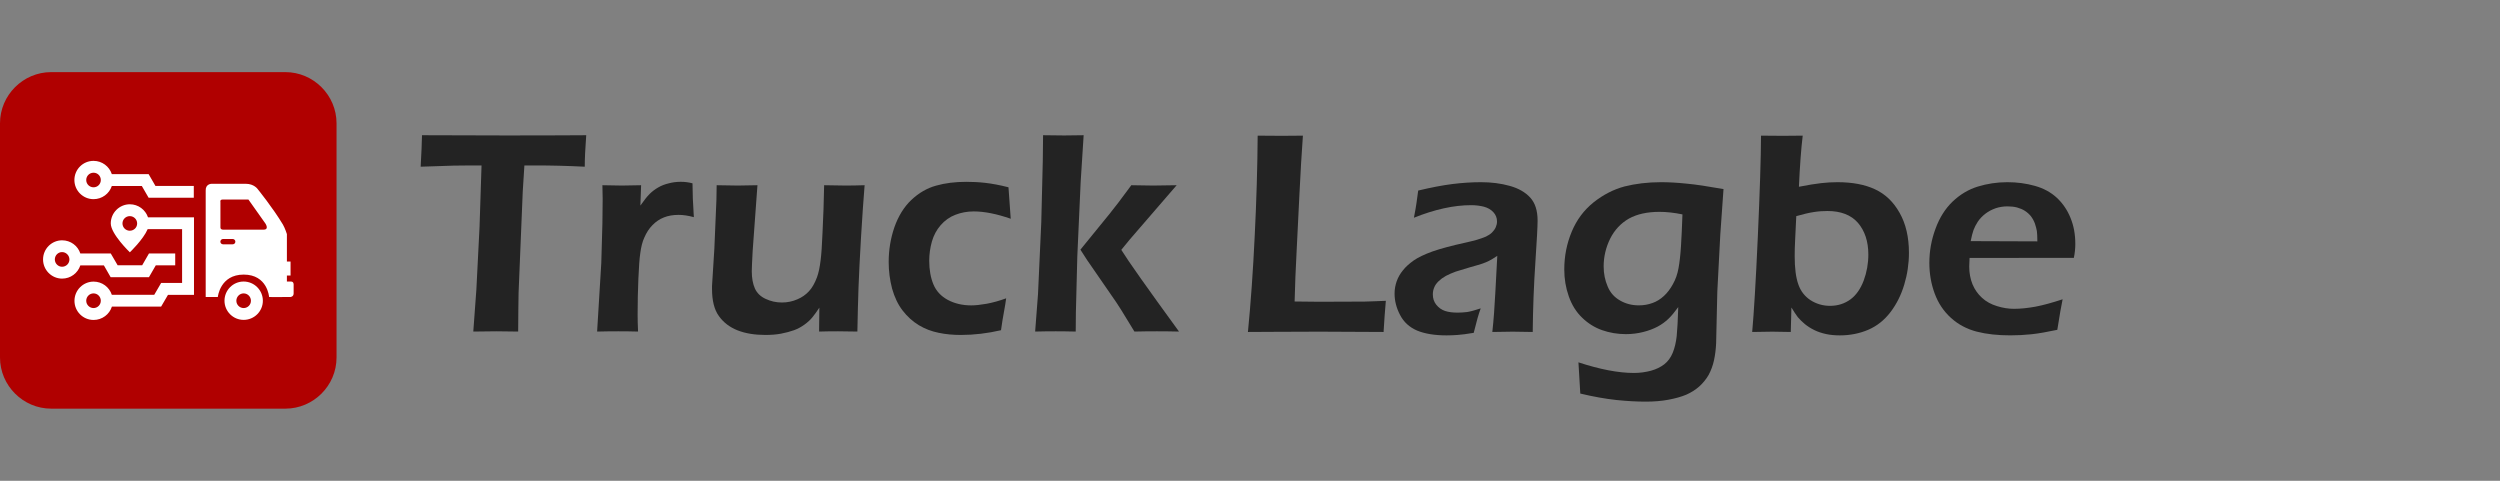 <svg width="104" height="20" viewBox="0 0 104 20" fill="none" xmlns="http://www.w3.org/2000/svg">
<rect x="0" y="0" width="104" height="20" fill="#808080" stroke="none"/>
<path d="M14 14.871C14 16.043 13.04 17 11.871 17H2.129C0.96 17 0 16.04 0 14.871V5.129C0 3.96 0.96 3 2.129 3H11.871C13.04 3 14 3.96 14 5.129V14.871Z" fill="#B00000"/>
<path fill-rule="evenodd" clip-rule="evenodd" d="M6.183 7.244L6.466 7.734H8.062V8.227H6.183L5.9 7.737H4.652C4.547 8.055 4.247 8.285 3.891 8.285C3.453 8.285 3.095 7.929 3.095 7.489C3.095 7.048 3.45 6.692 3.891 6.692C4.247 6.692 4.547 6.923 4.652 7.244H6.183ZM3.587 7.489C3.587 7.658 3.725 7.792 3.891 7.792C4.06 7.792 4.194 7.658 4.194 7.489C4.194 7.32 4.06 7.185 3.891 7.185C3.722 7.185 3.587 7.32 3.587 7.489ZM9.339 12.511C9.339 12.071 9.695 11.712 10.135 11.712C10.576 11.712 10.935 12.071 10.935 12.511C10.935 12.952 10.576 13.307 10.135 13.307C9.698 13.307 9.339 12.952 9.339 12.511ZM9.832 12.511C9.832 12.678 9.969 12.815 10.135 12.815C10.305 12.815 10.439 12.68 10.439 12.511C10.439 12.345 10.305 12.205 10.135 12.205C9.969 12.205 9.832 12.345 9.832 12.511ZM6.157 9.04C6.049 8.725 5.752 8.498 5.402 8.498C4.964 8.498 4.608 8.857 4.608 9.294C4.608 9.735 5.402 10.496 5.402 10.496C5.402 10.496 5.959 9.965 6.143 9.533H7.575V11.77H6.702V11.773L6.417 12.263H4.652C4.547 11.945 4.25 11.715 3.894 11.715C3.456 11.715 3.098 12.074 3.098 12.514C3.098 12.955 3.453 13.31 3.894 13.31C4.25 13.31 4.553 13.077 4.655 12.756H6.702L6.988 12.266H8.07V9.04H6.157ZM5.399 9.598C5.232 9.598 5.095 9.463 5.095 9.294C5.095 9.128 5.23 8.991 5.399 8.991C5.568 8.991 5.705 9.128 5.705 9.294C5.708 9.463 5.568 9.598 5.399 9.598ZM3.587 12.511C3.587 12.678 3.725 12.815 3.891 12.815C4.06 12.815 4.194 12.678 4.194 12.511C4.194 12.345 4.06 12.205 3.891 12.205C3.722 12.205 3.587 12.345 3.587 12.511ZM6.195 10.548L6.198 10.545H7.289V11.038H6.481L6.198 11.528V11.531H4.605V11.528L4.603 11.531L4.322 11.041H3.342C3.237 11.359 2.94 11.59 2.584 11.59C2.147 11.59 1.791 11.231 1.791 10.793C1.791 10.353 2.147 9.997 2.584 9.997C2.94 9.997 3.24 10.227 3.342 10.545H4.608L4.894 11.035H5.915L6.195 10.548ZM2.281 10.793C2.281 10.96 2.418 11.097 2.581 11.097C2.75 11.097 2.888 10.963 2.888 10.793C2.888 10.627 2.75 10.487 2.581 10.487C2.415 10.487 2.281 10.624 2.281 10.793ZM12.104 11.712H11.935V11.461H12.087V10.881H11.935V9.738C11.935 9.738 11.859 9.495 11.769 9.341C11.349 8.641 10.719 7.865 10.719 7.865C10.719 7.865 10.57 7.646 10.226 7.646H8.8C8.8 7.646 8.549 7.646 8.557 7.923V11.715V12.354H9.062C9.062 12.354 9.15 11.423 10.138 11.423C11.127 11.423 11.194 12.348 11.194 12.354C11.194 12.363 12.09 12.354 12.09 12.354C12.09 12.354 12.215 12.342 12.215 12.208V11.826C12.212 11.82 12.218 11.712 12.104 11.712ZM9.68 10.163H9.278C9.217 10.163 9.167 10.114 9.167 10.053C9.167 9.991 9.22 9.942 9.278 9.942H9.68C9.742 9.942 9.791 9.991 9.791 10.053C9.791 10.114 9.745 10.163 9.68 10.163ZM9.295 9.554H10.961C11.215 9.554 11.04 9.297 11.04 9.297L10.334 8.3H9.272C9.135 8.3 9.17 8.399 9.17 8.399V9.457C9.167 9.565 9.295 9.554 9.295 9.554Z" fill="white"/>
<path d="M19.689 13.793L19.817 12.045L19.949 9.44L20.032 6.882H19.619L19.234 6.886L18.868 6.89L17.5 6.935C17.531 6.36 17.551 5.924 17.555 5.625C18.69 5.631 19.879 5.635 21.121 5.635L23.249 5.631L24.387 5.625C24.344 6.192 24.326 6.628 24.326 6.935C23.612 6.899 22.927 6.882 22.27 6.882H21.815L21.746 7.971L21.573 12.18L21.563 12.882C21.559 13.174 21.556 13.479 21.556 13.793L20.656 13.782C20.558 13.782 20.236 13.783 19.689 13.793Z" fill="#232323"/>
<path d="M24.84 13.793L25.013 10.952L25.06 9.299C25.067 8.962 25.071 8.618 25.071 8.275C25.071 8.214 25.067 8.027 25.06 7.705C25.426 7.714 25.699 7.719 25.871 7.719C26.073 7.719 26.34 7.714 26.67 7.705L26.64 8.552C26.792 8.335 26.919 8.172 27.026 8.067C27.131 7.962 27.252 7.872 27.385 7.796C27.517 7.719 27.663 7.663 27.824 7.626C27.988 7.582 28.154 7.563 28.323 7.563C28.483 7.563 28.643 7.582 28.808 7.626C28.808 7.992 28.825 8.467 28.864 9.034C28.628 8.969 28.419 8.939 28.229 8.939C27.999 8.939 27.794 8.974 27.621 9.044C27.445 9.112 27.287 9.218 27.146 9.362C27.006 9.503 26.892 9.677 26.803 9.885C26.725 10.051 26.67 10.269 26.635 10.537C26.604 10.743 26.577 11.099 26.556 11.602C26.536 12.105 26.525 12.6 26.525 13.084C26.525 13.272 26.53 13.511 26.543 13.793C26.241 13.784 25.967 13.782 25.718 13.782C25.475 13.782 25.181 13.784 24.84 13.793Z" fill="#232323"/>
<path d="M35.667 13.793C35.32 13.784 35.053 13.782 34.867 13.782C34.633 13.782 34.37 13.783 34.074 13.793L34.085 12.798C33.975 12.966 33.878 13.1 33.793 13.203C33.709 13.305 33.603 13.404 33.468 13.502C33.333 13.601 33.187 13.68 33.03 13.737C32.873 13.793 32.693 13.841 32.489 13.881C32.284 13.919 32.068 13.934 31.839 13.934C31.399 13.934 31.012 13.871 30.684 13.743C30.359 13.614 30.099 13.418 29.909 13.152C29.716 12.89 29.62 12.511 29.62 12.02V11.897L29.717 10.349L29.803 8.318C29.809 8.155 29.813 7.951 29.813 7.705C30.186 7.714 30.481 7.719 30.692 7.719C30.918 7.719 31.19 7.714 31.51 7.705L31.311 10.433C31.3 10.649 31.29 10.825 31.284 10.969C31.28 11.114 31.274 11.224 31.274 11.284C31.274 11.572 31.319 11.81 31.404 12.002C31.489 12.188 31.636 12.335 31.847 12.432C32.058 12.532 32.284 12.584 32.525 12.584C32.754 12.584 32.97 12.54 33.174 12.45C33.362 12.37 33.519 12.26 33.652 12.117C33.785 11.976 33.895 11.778 33.985 11.539C34.052 11.361 34.104 11.118 34.14 10.808C34.169 10.586 34.195 10.211 34.217 9.675C34.25 9.027 34.272 8.373 34.284 7.705C34.674 7.714 34.975 7.719 35.18 7.719C35.412 7.719 35.675 7.714 35.968 7.705C35.921 8.275 35.872 8.989 35.82 9.847C35.77 10.701 35.734 11.405 35.714 11.965C35.694 12.519 35.68 13.129 35.667 13.793Z" fill="#232323"/>
<path d="M41.856 12.41C41.836 12.57 41.805 12.758 41.766 12.966C41.726 13.174 41.685 13.431 41.642 13.737C41.078 13.868 40.519 13.934 39.972 13.934C39.651 13.934 39.344 13.907 39.047 13.844C38.752 13.785 38.476 13.68 38.22 13.526C37.966 13.37 37.744 13.172 37.549 12.918C37.355 12.667 37.212 12.363 37.111 12.006C37.018 11.65 36.969 11.279 36.969 10.902C36.969 10.398 37.048 9.919 37.206 9.456C37.371 8.991 37.602 8.612 37.91 8.319C38.22 8.027 38.562 7.828 38.939 7.723C39.315 7.616 39.734 7.564 40.196 7.564C40.453 7.564 40.717 7.576 40.988 7.607C41.263 7.639 41.583 7.696 41.953 7.791L42.046 9.1C41.456 8.895 40.944 8.795 40.506 8.795C40.239 8.795 39.985 8.842 39.746 8.934C39.508 9.024 39.304 9.171 39.133 9.366C38.961 9.563 38.839 9.794 38.766 10.051C38.693 10.312 38.656 10.579 38.656 10.851C38.656 11.227 38.716 11.557 38.831 11.832C38.945 12.107 39.148 12.325 39.431 12.477C39.715 12.628 40.04 12.704 40.403 12.704C40.579 12.704 40.795 12.681 41.047 12.636C41.3 12.589 41.573 12.514 41.856 12.41Z" fill="#232323"/>
<path fill-rule="evenodd" clip-rule="evenodd" d="M43.181 12.238L43.062 13.793C43.409 13.783 43.697 13.782 43.925 13.782C44.125 13.782 44.401 13.784 44.75 13.793L44.757 12.986L44.816 10.669L44.956 7.565L45.08 5.625C44.744 5.631 44.477 5.635 44.271 5.635C44.097 5.635 43.805 5.631 43.392 5.625C43.392 5.876 43.389 6.231 43.38 6.695L43.317 9.251L43.181 12.238ZM46.153 8.902L44.945 10.386C45.102 10.636 45.196 10.782 45.224 10.819L46.231 12.278C46.353 12.448 46.489 12.651 46.633 12.879C46.776 13.106 46.965 13.414 47.192 13.793C47.568 13.783 47.883 13.782 48.134 13.782C48.387 13.782 48.692 13.784 49.047 13.793C47.735 11.992 46.935 10.862 46.646 10.394L46.996 9.966L48.949 7.705C48.549 7.714 48.222 7.719 47.962 7.719C47.772 7.719 47.47 7.714 47.063 7.705C46.846 8 46.666 8.244 46.522 8.431C46.379 8.618 46.256 8.775 46.153 8.902Z" fill="#232323"/>
<path d="M51.914 13.81C52.032 12.606 52.127 11.27 52.197 9.794C52.27 8.324 52.31 6.936 52.319 5.643C52.725 5.646 53.061 5.65 53.328 5.65C53.512 5.65 53.801 5.646 54.201 5.643C54.148 6.359 54.101 7.179 54.056 8.095L53.937 10.495C53.9 11.179 53.873 11.86 53.856 12.542L54.879 12.553C55.834 12.553 56.463 12.551 56.765 12.546C57.064 12.54 57.36 12.524 57.651 12.514C57.616 12.902 57.585 13.333 57.557 13.81C56.519 13.802 55.63 13.797 54.895 13.797L53.028 13.804L51.914 13.81Z" fill="#232323"/>
<path d="M58.819 9.058C58.874 8.771 58.91 8.567 58.925 8.453C58.938 8.336 58.961 8.162 58.997 7.927C59.533 7.799 60.006 7.708 60.418 7.656C60.83 7.605 61.226 7.579 61.608 7.579C62.041 7.579 62.44 7.63 62.803 7.732C63.169 7.833 63.452 7.996 63.658 8.22C63.863 8.444 63.964 8.763 63.964 9.181C63.964 9.409 63.934 9.991 63.871 10.923C63.808 11.853 63.771 12.815 63.761 13.81C63.459 13.802 63.182 13.797 62.929 13.797C62.689 13.797 62.406 13.802 62.081 13.81C62.134 13.328 62.176 12.766 62.208 12.133L62.287 10.642C62.137 10.745 62.022 10.812 61.941 10.852C61.862 10.891 61.772 10.931 61.675 10.964C61.577 10.998 61.402 11.049 61.155 11.118C60.903 11.19 60.707 11.251 60.555 11.3C60.406 11.356 60.269 11.413 60.149 11.477C60.028 11.545 59.928 11.619 59.843 11.701C59.76 11.784 59.699 11.866 59.665 11.955C59.625 12.045 59.606 12.141 59.606 12.251C59.606 12.413 59.653 12.559 59.752 12.681C59.848 12.799 59.966 12.886 60.115 12.936C60.264 12.984 60.435 13.005 60.631 13.005C60.758 13.005 60.891 12.998 61.033 12.98C61.171 12.959 61.358 12.907 61.598 12.828C61.511 13.054 61.419 13.393 61.307 13.846C61.024 13.892 60.803 13.925 60.635 13.934C60.472 13.946 60.317 13.952 60.172 13.952C59.678 13.952 59.268 13.883 58.95 13.751C58.63 13.613 58.395 13.397 58.242 13.101C58.089 12.809 58.014 12.514 58.014 12.211C58.014 12.04 58.043 11.87 58.102 11.701C58.161 11.534 58.249 11.383 58.363 11.244C58.474 11.101 58.627 10.967 58.807 10.837C58.991 10.709 59.252 10.583 59.593 10.46C59.941 10.339 60.395 10.218 60.957 10.095C61.109 10.062 61.264 10.022 61.429 9.978C61.588 9.93 61.718 9.885 61.815 9.842C61.911 9.794 61.997 9.743 62.068 9.672C62.138 9.6 62.191 9.53 62.223 9.454C62.257 9.379 62.276 9.297 62.276 9.218C62.276 9.061 62.223 8.932 62.123 8.826C62.022 8.717 61.892 8.643 61.732 8.599C61.569 8.559 61.396 8.535 61.2 8.535C60.483 8.535 59.689 8.708 58.819 9.058Z" fill="#232323"/>
<path fill-rule="evenodd" clip-rule="evenodd" d="M67.973 15.515C67.324 15.515 66.554 15.366 65.663 15.073L65.74 16.372C66.284 16.502 66.782 16.59 67.24 16.64C67.7 16.688 68.106 16.708 68.465 16.708C68.803 16.708 69.118 16.683 69.41 16.628C69.705 16.573 69.95 16.502 70.151 16.418C70.35 16.33 70.529 16.217 70.687 16.079C70.844 15.937 70.974 15.778 71.078 15.599C71.177 15.415 71.254 15.211 71.302 14.989C71.352 14.76 71.379 14.528 71.391 14.284L71.44 12.138L71.564 9.762L71.698 7.866C71.055 7.753 70.54 7.672 70.149 7.638C69.755 7.597 69.407 7.579 69.097 7.579C68.542 7.579 68.036 7.642 67.581 7.756C67.124 7.879 66.698 8.098 66.296 8.415C65.893 8.738 65.59 9.143 65.385 9.635C65.177 10.132 65.074 10.657 65.074 11.212C65.074 11.6 65.135 11.97 65.261 12.327C65.387 12.686 65.572 12.982 65.816 13.215C66.057 13.45 66.335 13.625 66.648 13.735C66.96 13.844 67.289 13.9 67.637 13.9C67.889 13.9 68.132 13.869 68.359 13.811C68.588 13.754 68.785 13.678 68.96 13.586C69.133 13.492 69.279 13.384 69.402 13.267C69.526 13.151 69.663 12.984 69.815 12.775C69.799 13.31 69.778 13.712 69.751 13.978C69.722 14.242 69.667 14.476 69.585 14.677C69.503 14.876 69.386 15.035 69.236 15.153C69.084 15.27 68.901 15.361 68.68 15.422C68.457 15.481 68.221 15.515 67.973 15.515ZM69.034 8.813C69.327 8.813 69.645 8.848 69.99 8.919C69.971 9.427 69.954 9.865 69.929 10.236C69.906 10.605 69.871 10.914 69.826 11.158C69.782 11.403 69.705 11.625 69.593 11.82C69.486 12.019 69.359 12.184 69.22 12.311C69.076 12.444 68.918 12.545 68.743 12.605C68.566 12.671 68.378 12.703 68.174 12.703C67.894 12.703 67.632 12.638 67.4 12.504C67.162 12.371 66.988 12.18 66.881 11.922C66.768 11.662 66.712 11.383 66.712 11.084C66.712 10.678 66.804 10.292 66.984 9.926C67.166 9.564 67.426 9.289 67.759 9.096C68.099 8.907 68.521 8.813 69.034 8.813Z" fill="#232323"/>
<path fill-rule="evenodd" clip-rule="evenodd" d="M73.125 9.855C73.041 11.732 72.96 13.051 72.891 13.81C73.31 13.802 73.589 13.797 73.731 13.797C73.918 13.797 74.172 13.802 74.496 13.81L74.523 12.793C74.625 12.962 74.716 13.096 74.789 13.194C74.868 13.288 74.965 13.384 75.081 13.481C75.197 13.575 75.329 13.659 75.477 13.732C75.625 13.804 75.787 13.858 75.963 13.896C76.139 13.934 76.33 13.952 76.536 13.952C76.962 13.952 77.353 13.874 77.716 13.72C78.081 13.563 78.388 13.319 78.644 12.984C78.896 12.654 79.088 12.27 79.216 11.842C79.345 11.416 79.412 10.971 79.412 10.518C79.412 9.867 79.283 9.312 79.026 8.858C78.769 8.398 78.428 8.073 78.001 7.875C77.577 7.676 77.055 7.579 76.437 7.579C76.213 7.579 75.985 7.592 75.756 7.619C75.527 7.644 75.218 7.694 74.835 7.769C74.874 6.913 74.924 6.204 74.993 5.643C74.977 5.643 74.962 5.643 74.947 5.643C74.671 5.647 74.413 5.65 74.17 5.65C73.947 5.65 73.691 5.647 73.396 5.644C73.351 5.644 73.305 5.643 73.258 5.643C73.255 6.574 73.209 7.98 73.125 9.855ZM74.676 10.014L74.725 8.991C75.014 8.907 75.26 8.851 75.454 8.821C75.651 8.79 75.839 8.778 76.022 8.778C76.578 8.778 77.006 8.942 77.293 9.272C77.576 9.606 77.723 10.043 77.723 10.588C77.723 10.966 77.657 11.329 77.53 11.671C77.4 12.014 77.218 12.278 76.98 12.454C76.737 12.631 76.455 12.723 76.128 12.723C75.83 12.723 75.56 12.642 75.318 12.488C75.08 12.331 74.906 12.111 74.809 11.826C74.708 11.541 74.659 11.151 74.659 10.657C74.659 10.449 74.664 10.232 74.676 10.014Z" fill="#232323"/>
<path fill-rule="evenodd" clip-rule="evenodd" d="M85.584 13.72C85.68 13.11 85.754 12.686 85.805 12.45C85.367 12.595 84.988 12.698 84.673 12.758C84.352 12.815 84.058 12.847 83.784 12.847C83.552 12.847 83.315 12.81 83.077 12.735C82.833 12.661 82.626 12.549 82.454 12.392C82.281 12.236 82.147 12.045 82.055 11.823C81.965 11.601 81.92 11.356 81.92 11.087C81.92 10.998 81.925 10.881 81.934 10.731L86.273 10.726C86.313 10.527 86.333 10.336 86.333 10.149C86.333 9.747 86.267 9.387 86.132 9.061C86.002 8.74 85.813 8.46 85.566 8.229C85.318 8 85.013 7.833 84.651 7.732C84.286 7.629 83.904 7.579 83.502 7.579C83.076 7.579 82.666 7.642 82.277 7.761C81.885 7.882 81.539 8.091 81.23 8.384C80.926 8.675 80.685 9.053 80.517 9.515C80.345 9.976 80.261 10.449 80.261 10.941C80.261 11.383 80.334 11.805 80.481 12.206C80.629 12.611 80.857 12.951 81.163 13.227C81.47 13.504 81.828 13.692 82.237 13.797C82.645 13.902 83.108 13.951 83.627 13.951C83.921 13.951 84.217 13.936 84.509 13.905C84.801 13.874 85.16 13.811 85.584 13.72ZM84.754 10.041L81.981 10.031C82.018 9.842 82.055 9.69 82.097 9.574C82.139 9.461 82.196 9.345 82.277 9.222C82.358 9.101 82.466 8.987 82.597 8.887C82.724 8.79 82.869 8.715 83.025 8.661C83.179 8.611 83.341 8.585 83.508 8.585C83.648 8.585 83.784 8.599 83.904 8.629C84.029 8.666 84.14 8.708 84.235 8.771C84.33 8.831 84.412 8.905 84.483 8.991C84.553 9.083 84.611 9.186 84.652 9.3C84.693 9.423 84.719 9.524 84.734 9.613C84.746 9.708 84.754 9.85 84.754 10.041Z" fill="#232323"/>
</svg>
